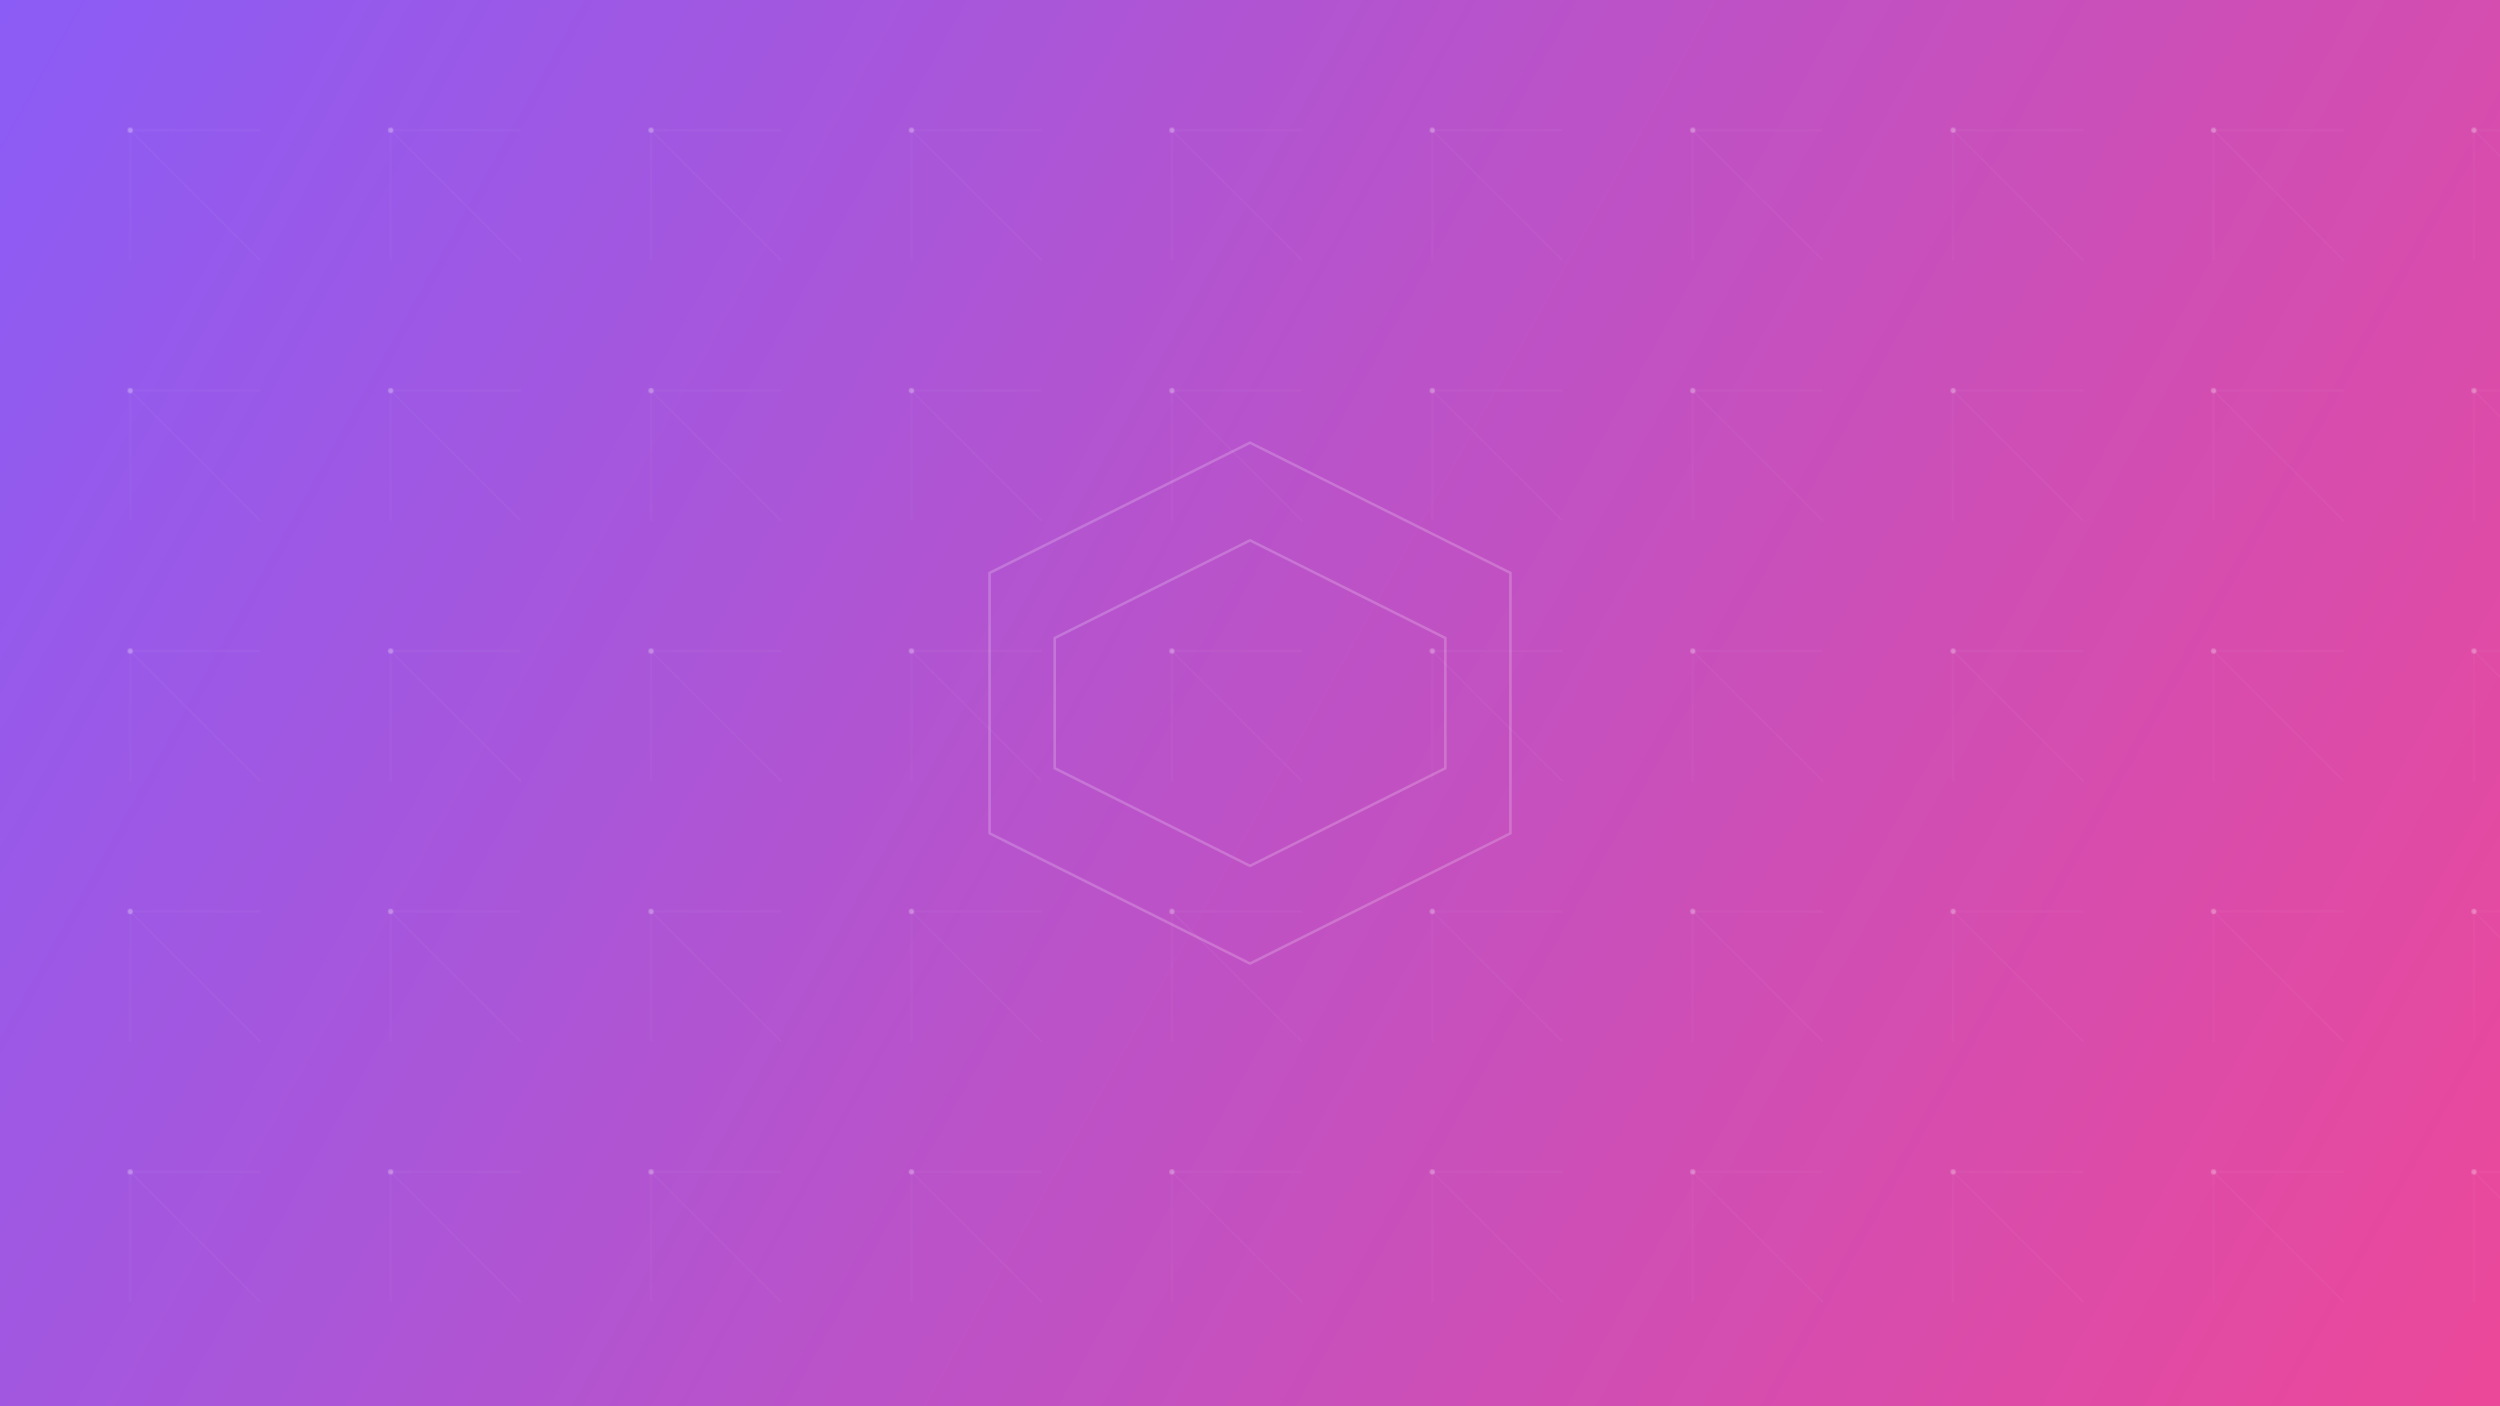 <?xml version="1.0" encoding="UTF-8"?>
<svg width="1920" height="1080" viewBox="0 0 1920 1080" fill="none" xmlns="http://www.w3.org/2000/svg">
  <defs>
    <linearGradient id="anexo-bg" x1="0" y1="0" x2="1920" y2="1080" gradientUnits="userSpaceOnUse">
      <stop offset="0%" stop-color="#8B5CF6"/>
      <stop offset="100%" stop-color="#EC4899"/>
    </linearGradient>
    <pattern id="connections" width="200" height="200" patternUnits="userSpaceOnUse">
      <circle cx="100" cy="100" r="2" fill="white" opacity="0.3"/>
      <path d="M100 100 L200 100 M100 100 L100 200 M100 100 L200 200" stroke="white" stroke-width="0.5" opacity="0.1"/>
    </pattern>
  </defs>
  <rect width="1920" height="1080" fill="url(#anexo-bg)"/>
  <rect width="1920" height="1080" fill="url(#connections)"/>
  <g opacity="0.2">
    <path d="M760 440 L960 340 L1160 440 L1160 640 L960 740 L760 640 Z" stroke="white" stroke-width="2" fill="none"/>
    <path d="M810 490 L960 415 L1110 490 L1110 590 L960 665 L810 590 Z" stroke="white" stroke-width="2" fill="none"/>
  </g>
</svg>

